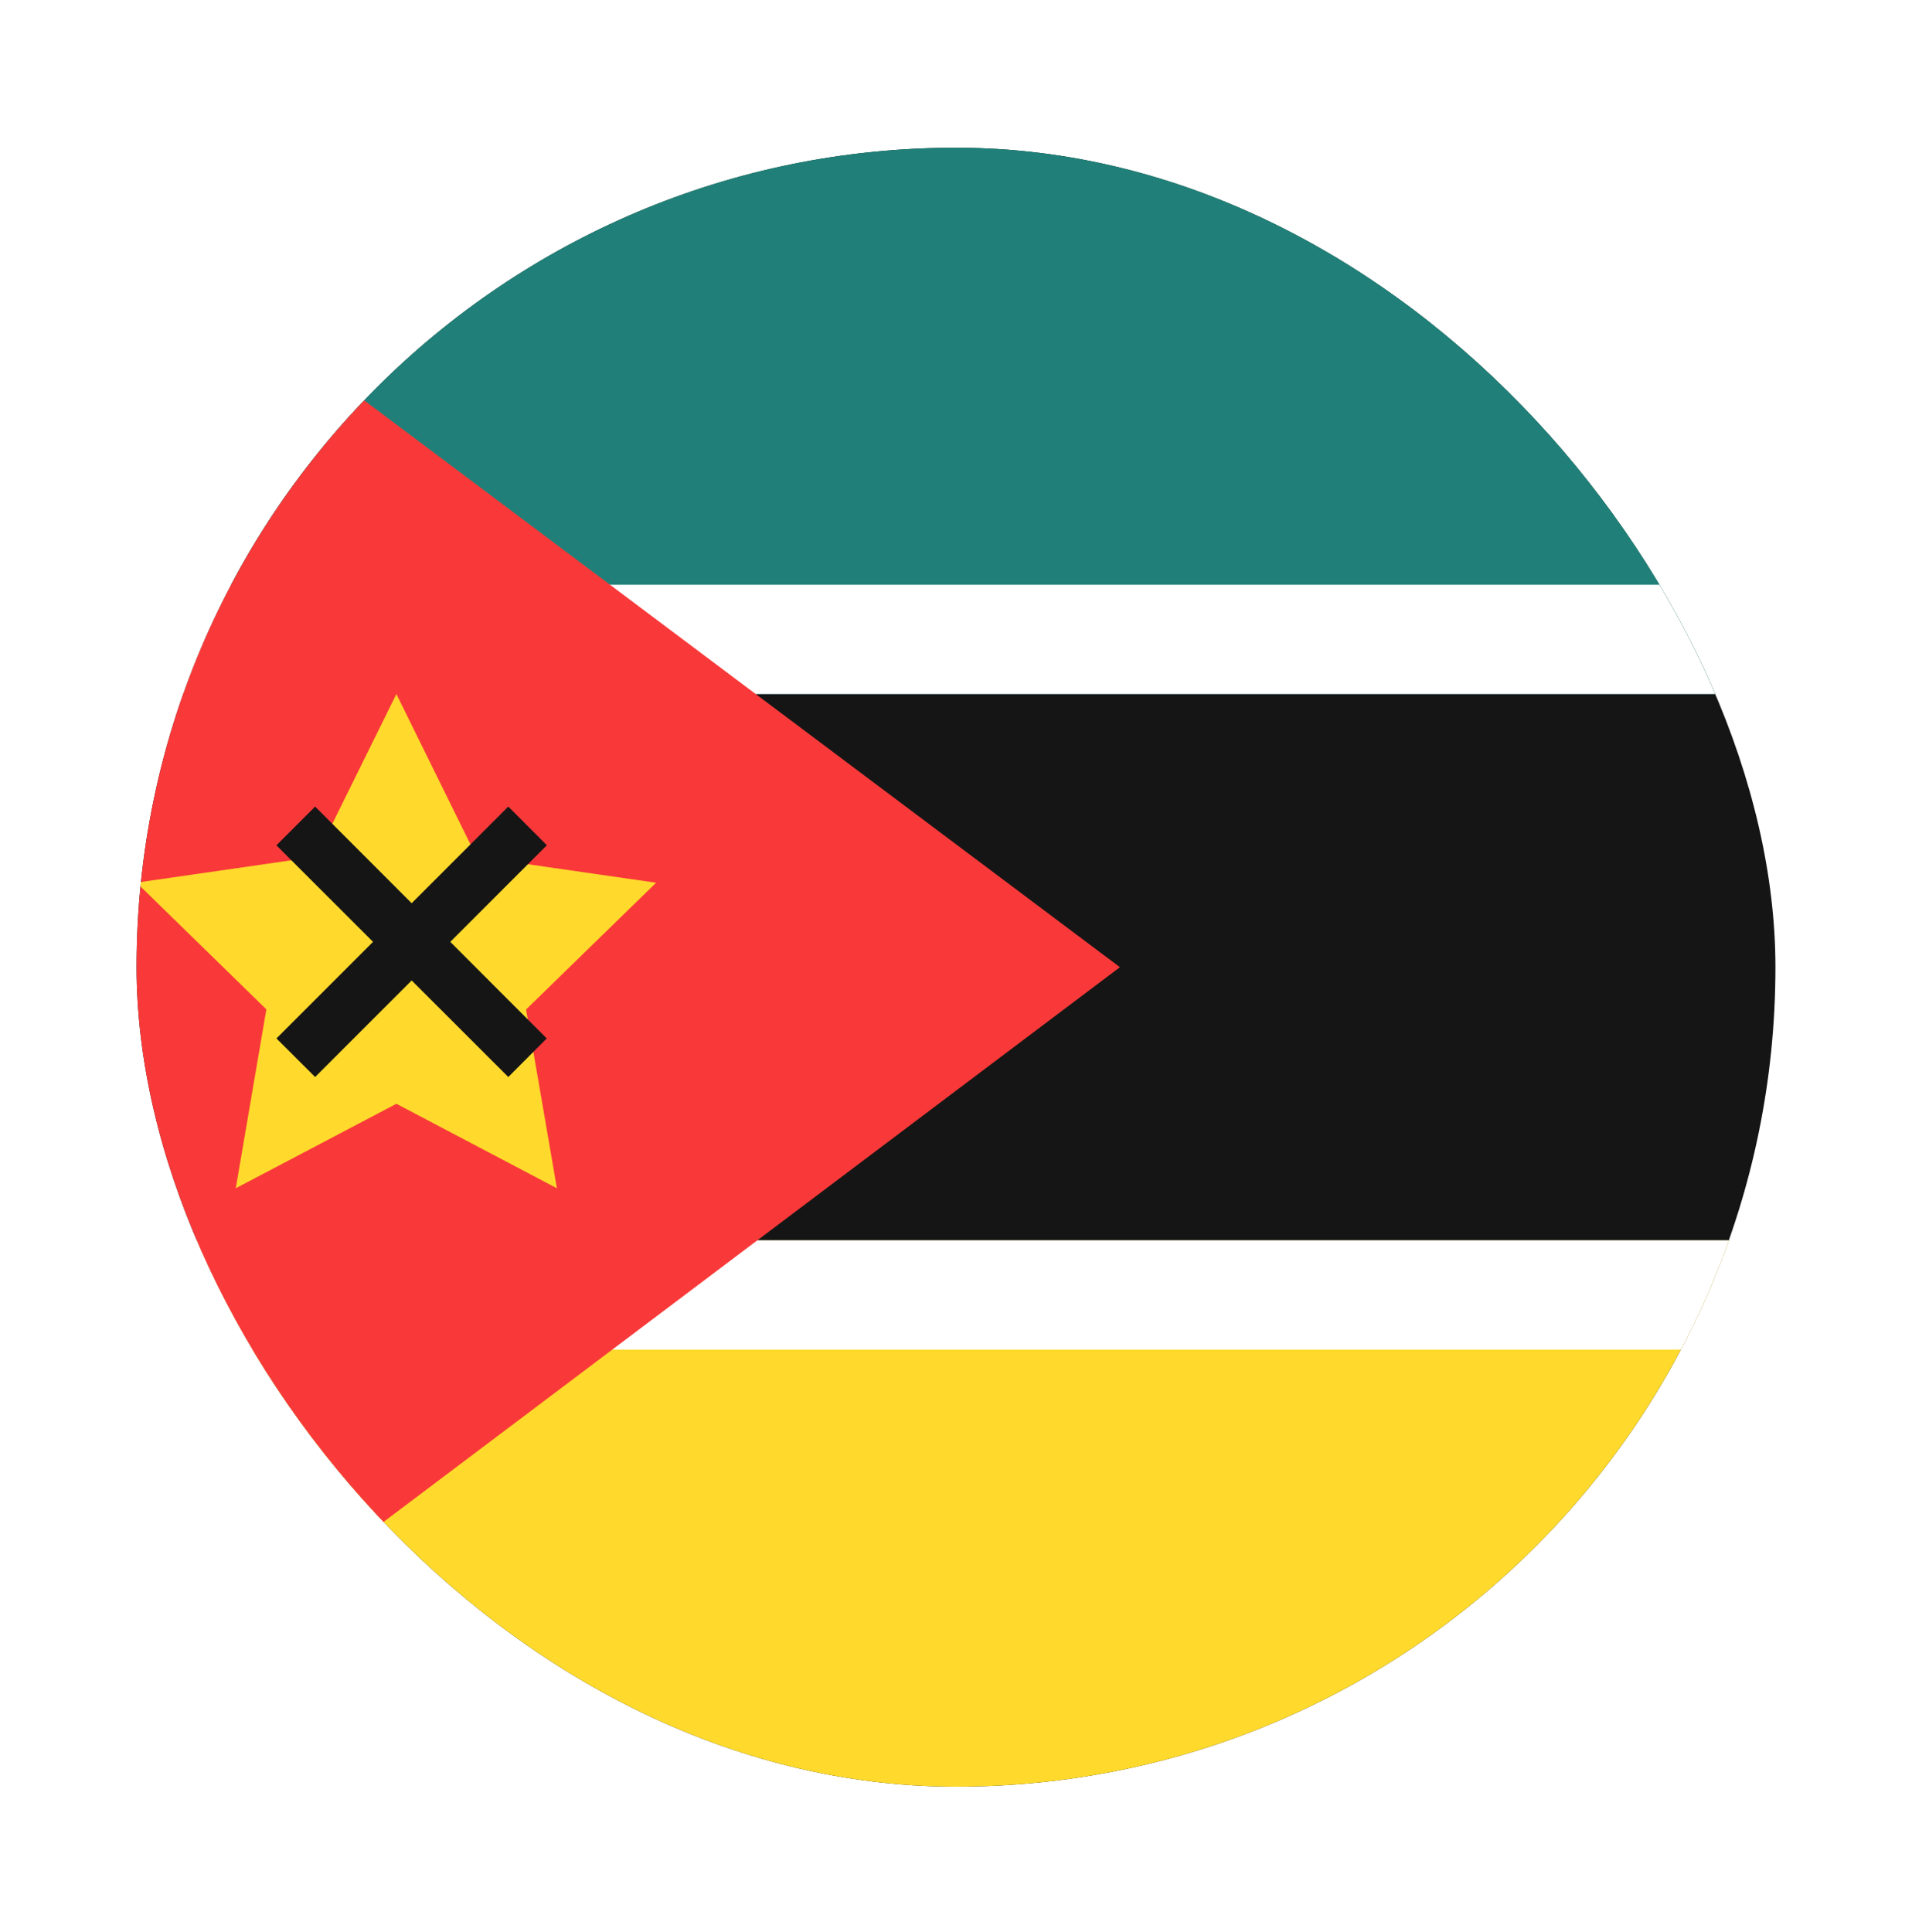 <svg width="98" height="99" viewBox="0 0 98 99" fill="none" xmlns="http://www.w3.org/2000/svg">
<g id="Circle" filter="url(#filter0_dd_208_786)">
<g clip-path="url(#clip0_208_786)">
<rect x="7" y="3" width="84" height="84" rx="42" fill="#151515"/>
<g id="Element">
<path id="Element_2" fill-rule="evenodd" clip-rule="evenodd" d="M-9.8 59H107.8V87H-9.8V59Z" fill="#FFDA2C"/>
<path id="Element_3" fill-rule="evenodd" clip-rule="evenodd" d="M-9.8 3H107.8V31H-9.8V3Z" fill="#249F58"/>
<path id="Element_4" opacity="0.35" fill-rule="evenodd" clip-rule="evenodd" d="M-9.8 3H107.8V31H-9.8V3Z" fill="#1A47B8"/>
<path id="Element_5" fill-rule="evenodd" clip-rule="evenodd" d="M-9.8 25.399H107.8V31H-9.8V25.399ZM-9.8 58.999H107.8V64.6H-9.8V58.999Z" fill="white"/>
<path id="Element_6" fill-rule="evenodd" clip-rule="evenodd" d="M1.401 3V87.185L57.401 45L1.401 3Z" fill="#F93939"/>
<path id="Element_7" fill-rule="evenodd" clip-rule="evenodd" d="M20.317 52L12.085 56.329L13.653 47.162L7 40.666L16.201 39.338L20.317 31L24.427 39.344L33.628 40.671L26.964 47.167L28.543 56.329" fill="#FFDA2C"/>
<path id="Element_8" fill-rule="evenodd" clip-rule="evenodd" d="M14.17 38.75L16.152 36.768L28.024 48.651L26.053 50.628L14.17 38.756V38.75Z" fill="#151515"/>
<path id="Element_9" fill-rule="evenodd" clip-rule="evenodd" d="M28.03 38.75L26.053 36.768L14.17 48.651L16.152 50.628L28.024 38.756L28.03 38.75Z" fill="#151515"/>
</g>
</g>
</g>
<defs>
<filter id="filter0_dd_208_786" x="0.143" y="0.714" width="97.714" height="97.714" filterUnits="userSpaceOnUse" color-interpolation-filters="sRGB">
<feFlood flood-opacity="0" result="BackgroundImageFix"/>
<feColorMatrix in="SourceAlpha" type="matrix" values="0 0 0 0 0 0 0 0 0 0 0 0 0 0 0 0 0 0 127 0" result="hardAlpha"/>
<feOffset dy="4.571"/>
<feGaussianBlur stdDeviation="3.429"/>
<feComposite in2="hardAlpha" operator="out"/>
<feColorMatrix type="matrix" values="0 0 0 0 0.259 0 0 0 0 0.278 0 0 0 0 0.298 0 0 0 0.08 0"/>
<feBlend mode="normal" in2="BackgroundImageFix" result="effect1_dropShadow_208_786"/>
<feColorMatrix in="SourceAlpha" type="matrix" values="0 0 0 0 0 0 0 0 0 0 0 0 0 0 0 0 0 0 127 0" result="hardAlpha"/>
<feOffset/>
<feGaussianBlur stdDeviation="0.286"/>
<feComposite in2="hardAlpha" operator="out"/>
<feColorMatrix type="matrix" values="0 0 0 0 0.259 0 0 0 0 0.278 0 0 0 0 0.298 0 0 0 0.32 0"/>
<feBlend mode="normal" in2="effect1_dropShadow_208_786" result="effect2_dropShadow_208_786"/>
<feBlend mode="normal" in="SourceGraphic" in2="effect2_dropShadow_208_786" result="shape"/>
</filter>
<clipPath id="clip0_208_786">
<rect x="7" y="3" width="84" height="84" rx="42" fill="white"/>
</clipPath>
</defs>
</svg>

